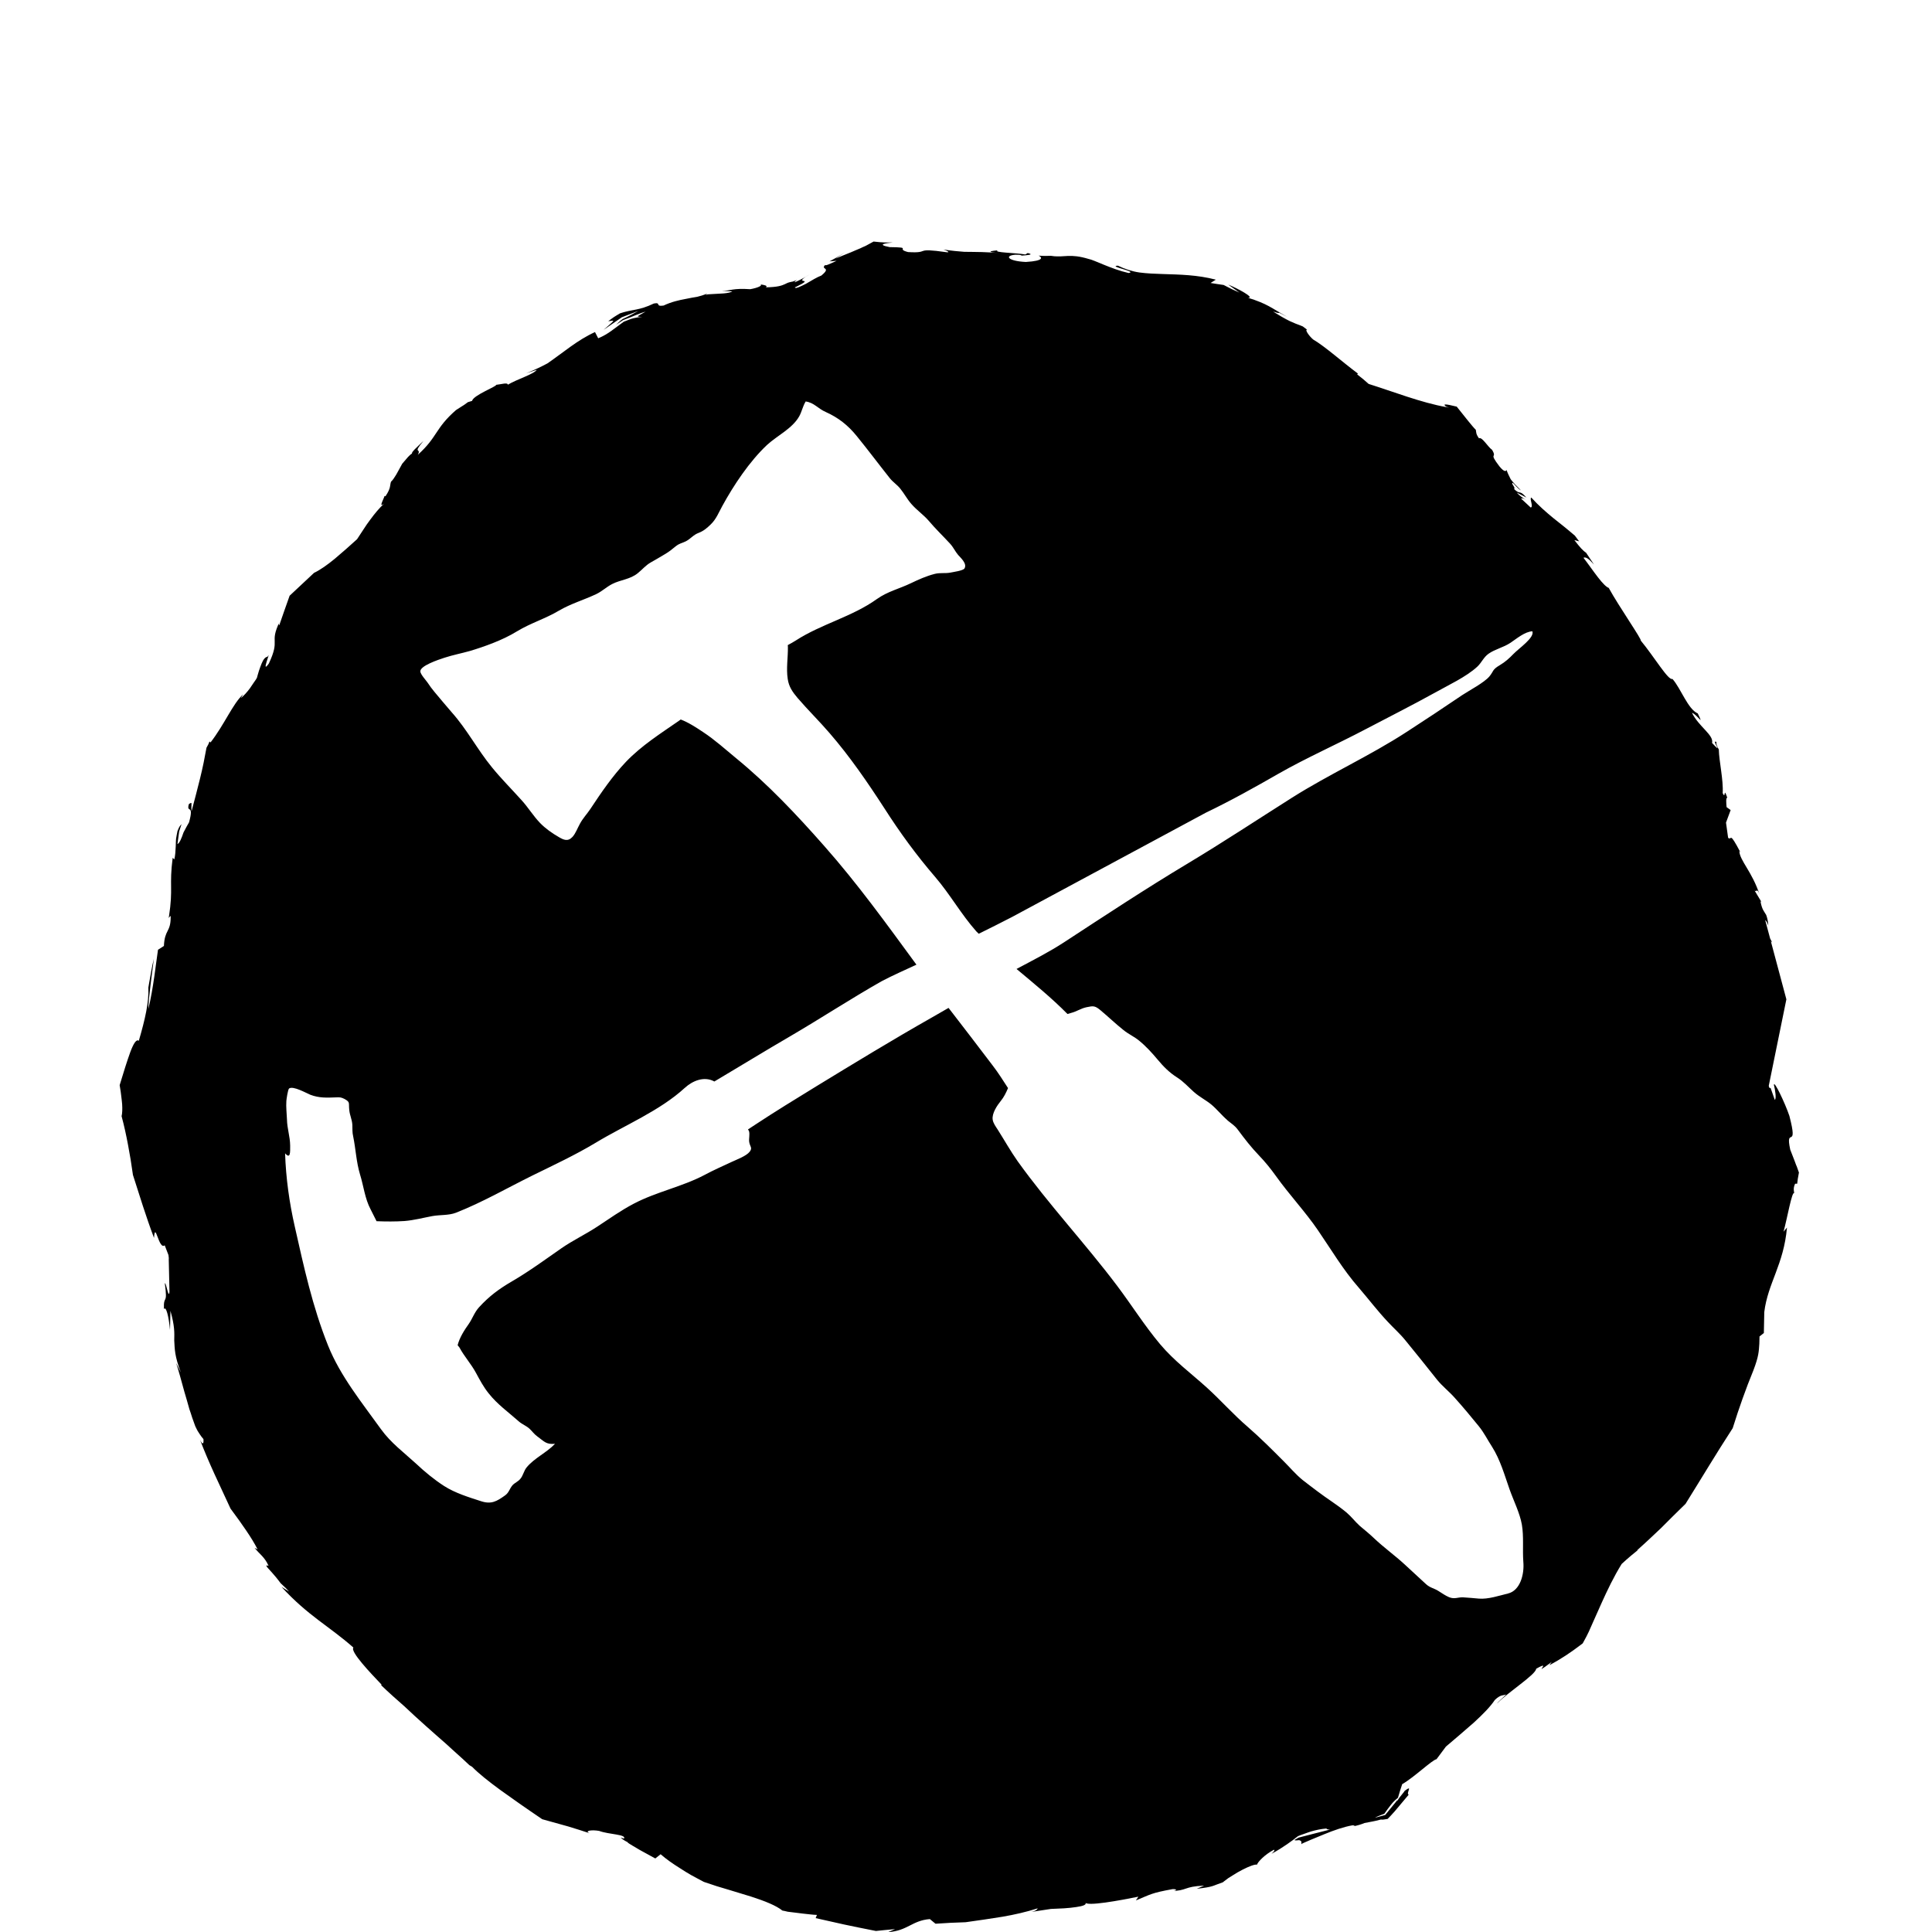 <!-- Generated by IcoMoon.io -->
<svg version="1.1" xmlns="http://www.w3.org/2000/svg" width="32" height="32" viewBox="0 0 32 32">
<title>return_to_the_unspeakable_oath</title>
<path d="M14.471 4c-0.047 0.026-0.091 0.050-0.136 0.074-0.030 0.012-0.060 0.026-0.086 0.039-0.054 0.021-0.104 0.045-0.153 0.065-0.097 0.039-0.185 0.073-0.254 0.106l0.154-0.106c-0.094 0.064-0.173 0.106-0.256 0.151l0.117-0.009c-0.101 0.045-0.182 0.087-0.19 0.069-0.084 0.082 0.114 0.030-0.063 0.175-0.070 0.025-0.164 0.084-0.251 0.134-0.044 0.024-0.087 0.043-0.122 0.058-0.019 0.006-0.033 0.012-0.046 0.014-0.008 0-0.014-0.003-0.021-0.010 0.006-0.001 0.034-0.015 0.052-0.024 0.020-0.011 0.037-0.021 0.052-0.027 0.026-0.015 0.042-0.025 0.052-0.033 0.016-0.016 0.005-0.021-0.009-0.022-0.028-0.007-0.067-0.013 0.103-0.112-0.064 0.042-0.143 0.086-0.245 0.132-0.018 0.001 0.008-0.022 0.033-0.038-0.028 0.011-0.069 0.028-0.076 0.029-0.004-0.001-0.004-0.001-0.007 0-0.004-0.001-0.005 0.001-0.005 0.002-0.008 0.002-0.035 0.006-0.045 0.010-0.029 0.008-0.047 0.020-0.072 0.031-0.049 0.022-0.117 0.048-0.312 0.051 0.039-0.025-0.023-0.040-0.091-0.048 0.043 0.017-0.042 0.057-0.168 0.079-0.294-0.020-0.318 0.027-0.472 0.027l0.175 0.009c-0.027 0.018-0.078 0.028-0.144 0.034-0.069 0.005-0.157 0.009-0.261 0.015-0.008 0.002-0.019 0.005-0.027 0.010-0.007-0.005 0.004-0.014 0.024-0.024-0.076 0.029-0.113 0.040-0.173 0.055-0.057 0.009-0.118 0.020-0.18 0.033-0.122 0.022-0.252 0.052-0.377 0.112-0.147 0.022-0.033-0.059-0.161-0.034-0.125 0.060-0.212 0.083-0.29 0.099-0.039 0.008-0.073 0.014-0.113 0.022-0.020 0.004-0.039 0.009-0.062 0.014-0.012 0.004-0.023 0.005-0.034 0.009-0.021 0.006-0.041 0.013-0.062 0.019-0.020 0.012-0.041 0.025-0.063 0.038-0.013 0.007-0.027 0.017-0.041 0.026-0.029 0.019-0.058 0.042-0.091 0.067 0.116-0.016 0.126-0.035-0.076 0.142l0.302-0.208 0.274-0.106-0.122 0.067c-0.046 0.022-0.068 0.037-0.141 0.069-0.055 0.041-0.074 0.064-0.106 0.093 0.038-0.024 0.078-0.051 0.115-0.076 0.040-0.015 0.079-0.031 0.117-0.045 0.035-0.014 0.066-0.028 0.096-0.039 0.063-0.026 0.119-0.045 0.161-0.057-0.168 0.096-0.155 0.079-0.058 0.089-0.052 0.001-0.102 0.010-0.149 0.022-0.024 0.006-0.050 0.015-0.072 0.024l-0.084 0.033c-0.066 0.049-0.132 0.097-0.202 0.149-0.066 0.048-0.138 0.091-0.221 0.125l-0.053-0.103c-0.295 0.135-0.515 0.331-0.786 0.518-0.088 0.048-0.221 0.112-0.355 0.165l0.177-0.058c-0.051 0.074-0.321 0.153-0.48 0.247-0.001-0.042-0.111-0.006-0.194 0.002 0.019 0.024-0.378 0.171-0.398 0.266l-0.069 0.021-0.062 0.045-0.046 0.029-0.089 0.057c-0.349 0.304-0.303 0.445-0.633 0.741 0.067-0.122-0.098-0.002 0.094-0.23-0.106 0.102-0.206 0.188-0.189 0.209-0.017 0.008-0.042 0.030-0.067 0.057-0.028 0.031-0.061 0.070-0.096 0.112-0.031 0.058-0.067 0.121-0.098 0.178-0.030 0.050-0.059 0.094-0.088 0.12-0.021 0.061 0.002 0.101-0.089 0.237-0.017 0.012-0.019-0.010-0.019-0.010 0.017 0.011-0.12 0.231-0.003 0.134-0.079 0.070-0.156 0.163-0.233 0.268-0.039 0.050-0.076 0.106-0.113 0.163-0.035 0.052-0.070 0.106-0.105 0.16-0.060 0.054-0.122 0.109-0.182 0.163-0.064 0.054-0.127 0.109-0.187 0.161-0.123 0.101-0.241 0.185-0.343 0.233-0.131 0.122-0.274 0.257-0.405 0.379-0.064 0.181-0.123 0.347-0.172 0.491-0.005-0.022-0.017-0.008 0.005-0.058-0.174 0.367 0.019 0.271-0.177 0.69-0.141 0.199 0.050-0.24-0.022-0.112-0.041 0.005-0.071 0.047-0.099 0.115-0.014 0.034-0.028 0.074-0.043 0.117-0.011 0.039-0.031 0.101-0.033 0.115-0.004 0.011-0.026 0.045-0.050 0.077l-0.067 0.099c-0.046 0.062-0.097 0.119-0.151 0.163l0.039-0.065c-0.176 0.164-0.305 0.495-0.542 0.801 0 0-0.001-0.022-0.017-0.014-0.006 0.020-0.021 0.053-0.048 0.099-0.014 0.074-0.031 0.158-0.048 0.251-0.017 0.084-0.038 0.173-0.060 0.264-0.045 0.182-0.095 0.372-0.139 0.537-0.013-0.125 0.025-0.168-0.045-0.118-0.045 0.162 0.092-0.020 0.003 0.302-0.026 0.043-0.053 0.094-0.091 0.166-0.034 0.1-0.066 0.178-0.101 0.194l0.029-0.211 0.039-0.12c-0.012 0.015-0.026 0.027-0.036 0.045-0.009 0.015-0.017 0.035-0.031 0.069-0.004 0.024-0.008 0.045-0.014 0.070l-0.010 0.060c-0.004 0.040-0.003 0.080-0.005 0.12-0.004 0.080-0.008 0.158-0.024 0.221l-0.027-0.027c-0.060 0.466 0.011 0.502-0.062 0.975-0.001 0.006-0.005 0.015-0.007 0.024 0.006-0.009 0.013-0.016 0.019-0.022 0.005-0.005 0.010-0.008 0.015-0.017 0.001 0.012 0.001 0.015 0.002 0.021 0 0.257-0.1 0.201-0.112 0.479l-0.098 0.063c-0.029 0.184-0.078 0.655-0.16 0.98 0.004-0.195 0.062-0.585 0.091-0.829-0.031 0.119-0.061 0.304-0.091 0.475 0.012 0.239-0.054 0.528-0.158 0.882-0.041-0.034-0.091 0.052-0.142 0.19-0.026 0.069-0.052 0.153-0.081 0.24-0.031 0.099-0.063 0.202-0.094 0.304 0.005 0.036 0.011 0.073 0.017 0.108 0.002 0.025 0.005 0.048 0.009 0.072 0.005 0.045 0.012 0.091 0.015 0.134 0.005 0.082 0.003 0.151-0.009 0.201 0.042 0.155 0.076 0.313 0.106 0.472 0.014 0.080 0.028 0.161 0.043 0.242 0.013 0.086 0.026 0.17 0.039 0.259 0.054 0.167 0.108 0.339 0.165 0.515 0.056 0.171 0.116 0.347 0.184 0.528 0.020-0.294 0.078 0.207 0.177 0.122 0.029 0.075 0.048 0.126 0.062 0.161 0.004 0.026 0.008 0.062 0.005 0.067v0.002l0.012 0.542c-0.015 0.131-0.054-0.164-0.077-0.142 0.052 0.384-0.024 0.169-0.015 0.427 0.035-0.059 0.081 0.124 0.101 0.345l0.007-0.316c0.071 0.252 0.066 0.357 0.063 0.491 0.009 0.149 0.005 0.255 0.11 0.53l-0.079-0.158c0.036 0.105 0.083 0.282 0.136 0.474 0.029 0.096 0.057 0.195 0.084 0.292 0.016 0.046 0.033 0.094 0.046 0.139 0.019 0.050 0.036 0.097 0.051 0.142 0.021 0.046 0.027 0.053 0.038 0.076 0.013 0.019 0.023 0.035 0.033 0.052 0.021 0.034 0.045 0.063 0.065 0.086 0.005 0.051-0.002 0.123-0.057 0.012 0.069 0.181 0.151 0.372 0.237 0.561 0.090 0.195 0.181 0.391 0.268 0.578 0.049 0.067 0.096 0.131 0.142 0.194 0.040 0.057 0.079 0.113 0.117 0.168 0.075 0.11 0.139 0.214 0.19 0.314l-0.051-0.027c0.076 0.1 0.168 0.151 0.232 0.299-0.016 0-0.055-0.026-0.024 0.022 0.015 0.017 0.048 0.054 0.088 0.098 0.019 0.022 0.038 0.045 0.060 0.070 0.022 0.029 0.038 0.045 0.077 0.099 0.028 0.025 0.056 0.053 0.082 0.077 0.021 0.021 0.039 0.040 0.057 0.060l-0.125-0.076c0.447 0.484 0.778 0.641 1.191 1.004-0.061 0.063 0.293 0.433 0.47 0.618l-0.015 0.002c0.135 0.129 0.263 0.243 0.388 0.352 0.12 0.114 0.237 0.22 0.352 0.323 0.118 0.104 0.23 0.205 0.35 0.309 0.057 0.054 0.117 0.106 0.177 0.161 0.031 0.028 0.061 0.055 0.093 0.084 0.035 0.032 0.071 0.066 0.106 0.099 0.014 0.007 0.028 0.018 0.045 0.027 0.104 0.107 0.271 0.241 0.47 0.386 0.101 0.071 0.207 0.147 0.317 0.225 0.121 0.085 0.248 0.171 0.374 0.257 0.145 0.040 0.291 0.081 0.431 0.12 0.125 0.038 0.246 0.076 0.357 0.113-0.1-0.042 0.034-0.062 0.156-0.039 0.156 0.059 0.456 0.056 0.41 0.127l-0.055-0.017c0.015 0.016 0.037 0.033 0.063 0.048 0.012 0.007 0.024 0.015 0.039 0.022 0.019 0.006 0.009 0.004 0.015 0.010-0.007 0.001 0.044 0.034 0.081 0.055 0.040 0.024 0.080 0.048 0.122 0.072 0.085 0.046 0.174 0.095 0.254 0.139l0.088-0.070c0.092 0.081 0.203 0.158 0.323 0.233 0.059 0.038 0.119 0.077 0.182 0.112 0.070 0.039 0.14 0.075 0.211 0.113l0.216 0.072c0.065 0.020 0.13 0.038 0.194 0.058 0.129 0.040 0.257 0.078 0.371 0.113 0.23 0.074 0.417 0.149 0.52 0.232 0.026 0.005 0.033 0.005 0.088 0.019 0.079 0.011 0.166 0.021 0.251 0.031 0.081 0.008 0.161 0.020 0.233 0.022l-0.021 0.053c0.179 0.040 0.321 0.072 0.468 0.105 0.074 0.016 0.149 0.032 0.23 0.048 0.091 0.018 0.189 0.038 0.3 0.060 0.064-0.006 0.184-0.020 0.317-0.031l-0.115 0.050c0.322-0.021 0.395-0.192 0.691-0.216l0.094 0.077 0.245-0.015 0.254-0.010 0.314-0.045 0.297-0.046c0.197-0.034 0.392-0.078 0.583-0.139-0.007 0.014-0.021 0.041-0.11 0.060 0.077-0.013 0.199-0.030 0.328-0.050 0.072-0.004 0.146-0.007 0.216-0.010 0.074-0.005 0.145-0.012 0.202-0.021 0.116-0.016 0.186-0.041 0.149-0.079 0.014 0.074 0.582-0.032 0.882-0.093l-0.041 0.062c0.249-0.102 0.254-0.123 0.607-0.187 0.085-0.004 0.080 0.033-0.033 0.033 0.284-0.006 0.211-0.077 0.556-0.091l-0.122 0.052c0.141-0.016 0.207-0.028 0.256-0.043s0.078-0.031 0.178-0.065c0.001-0.001 0.006-0.006 0.010-0.009 0.024-0.017 0.050-0.039 0.079-0.060 0.022-0.015 0.049-0.029 0.074-0.046 0.052-0.033 0.108-0.067 0.163-0.094 0.107-0.055 0.206-0.092 0.237-0.082 0.016-0.047 0.127-0.166 0.28-0.247 0.030 0.004-0.017 0.046-0.039 0.067 0.1-0.054 0.184-0.108 0.257-0.158 0.038-0.028 0.071-0.051 0.106-0.076l0.046-0.036 0.029-0.022c0.015-0.008 0.060-0.025 0.101-0.038 0.040-0.014 0.078-0.029 0.118-0.041 0.079-0.022 0.159-0.041 0.251-0.048 0.012 0.015 0.032 0.018 0.062 0.017-0.22 0.055-0.412 0.106-0.522 0.134-0.022 0.014-0.040 0.024-0.050 0.029-0.016 0.011-0.022 0.012-0.017 0.009 0.011 0.020 0.078-0.004 0.086 0.007 0.014 0.005 0.020 0.010 0.027 0.019 0.004 0.008-0.001 0.024 0 0.039 0 0.003 0.001 0.007 0.002 0.010 0-0.002 0.001-0.007 0.002-0.010 0.016-0.006 0.031-0.013 0.046-0.021 0.035-0.014 0.070-0.030 0.106-0.046 0.073-0.030 0.15-0.062 0.228-0.094 0.156-0.064 0.32-0.121 0.463-0.146 0.015 0.001 0.029 0.001 0.041 0.005l-0.029 0.012c0.069-0.013 0.132-0.032 0.187-0.055 0.047-0.008 0.087-0.017 0.125-0.024 0.044-0.008 0.059-0.012 0.149-0.034 0.016 0.005 0.053 0.001 0.11-0.010 0.032-0.032 0.073-0.076 0.118-0.127 0.025-0.030 0.051-0.061 0.079-0.094 0.054-0.065 0.112-0.133 0.151-0.18-0.051-0.025 0.085-0.178-0.072-0.060 0.019-0.017-0.015 0.028-0.081 0.108-0.013 0.020-0.029 0.041-0.036 0.055 0-0.004 0.001-0.008 0.002-0.014l-0.202 0.247-0.172 0.046c0.035-0.020 0.105-0.047 0.158-0.067 0.019-0.026 0.038-0.053 0.058-0.081 0.016-0.021 0.034-0.046 0.053-0.069 0.031-0.040 0.069-0.077 0.115-0.115 0.024-0.085 0.053-0.176 0.070-0.225 0.197-0.112 0.495-0.401 0.568-0.413 0.050-0.066 0.101-0.137 0.156-0.209 0.075-0.064 0.152-0.13 0.228-0.194 0.081-0.071 0.159-0.139 0.235-0.204 0.149-0.136 0.275-0.265 0.347-0.374 0.097-0.094 0.139-0.072 0.189-0.091-0.056 0.057-0.129 0.113-0.153 0.151 0.189-0.196 0.641-0.478 0.649-0.577 0.297-0.17-0.117 0.165 0.257-0.113l-0.038 0.053c0.1-0.052 0.19-0.107 0.276-0.163 0.043-0.030 0.084-0.058 0.125-0.086 0.051-0.038 0.102-0.074 0.151-0.112l0.062-0.115 0.039-0.079 0.070-0.158c0.046-0.105 0.094-0.21 0.141-0.316 0.094-0.209 0.204-0.439 0.333-0.647 0.090-0.084 0.221-0.197 0.353-0.293-0.056 0.044-0.083 0.066-0.101 0.069 0.136-0.12 0.269-0.246 0.402-0.372l0.196-0.196 0.208-0.204c0.272-0.436 0.501-0.822 0.781-1.253l0.082-0.254 0.082-0.237c0.056-0.159 0.116-0.313 0.178-0.465 0.091-0.239 0.090-0.314 0.099-0.443 0-0.034 0.003-0.073 0.003-0.12l0.072-0.057 0.007-0.347c0.059-0.482 0.322-0.784 0.376-1.4l-0.057 0.069c0.059-0.212 0.141-0.684 0.177-0.637-0.001-0.025-0.024-0.078 0.015-0.158h0.034l0.010-0.079 0.019-0.106-0.041-0.115v0.005l-0.033-0.089-0.070-0.18c-0.088-0.409 0.139 0.033-0.014-0.559-0.073-0.216-0.258-0.601-0.256-0.513 0.022 0.089 0.043 0.231 0.014 0.247l-0.069-0.196c-0.006-0.001-0.014-0.002-0.021-0.003l-0.010-0.033 0.292-1.433-0.257-0.961 0.022 0.019-0.034-0.065-0.082-0.305c0.012 0.006 0.031 0.031 0.052 0.091-0.007-0.090-0.020-0.135-0.036-0.178-0.036-0.062-0.065-0.083-0.091-0.208-0.004-0.024 0.005-0.017 0.017 0l-0.117-0.194c0.034 0.032 0.038-0.059 0.084 0.072-0.125-0.387-0.33-0.566-0.338-0.729l0.021 0.027c-0.195-0.371-0.139-0.196-0.204-0.242l-0.003-0.010-0.034-0.244 0.077-0.208-0.067-0.048c-0.006-0.056-0.015-0.17 0.012-0.153-0.069-0.207-0.022 0.040-0.077-0.079 0.014-0.217-0.060-0.527-0.064-0.722-0.031-0.055-0.050-0.1-0.038-0.125-0.1-0.056 0.136 0.244-0.074 0.015 0.032-0.131-0.218-0.266-0.333-0.499 0.090 0.031 0.21 0.243 0.096 0.010-0.164-0.070-0.277-0.41-0.419-0.571-0.066 0.035-0.298-0.361-0.527-0.638 0.034 0.004-0.366-0.572-0.527-0.867l0.014 0.002c-0.096-0.012-0.279-0.304-0.434-0.504 0.041-0.016 0.083 0.011 0.175 0.113l-0.132-0.197c-0.051-0.032-0.101-0.088-0.194-0.209l0.079 0.021-0.070-0.094-0.096-0.081-0.084-0.069c-0.056-0.045-0.117-0.093-0.177-0.141-0.12-0.099-0.243-0.205-0.365-0.34-0.035 0.016 0.042 0.156-0.010 0.165l-0.16-0.149c0.017-0.007 0.045-0.002 0.091 0.031-0.030-0.022-0.113-0.070-0.16-0.129l0.158 0.082c-0.122-0.14-0.098-0.037-0.204-0.141 0.030-0.026-0.059-0.094-0.022-0.103 0.030 0.022 0.083 0.098 0.136 0.125-0.059-0.057-0.135-0.136-0.17-0.184-0.025-0.050-0.062-0.123-0.067-0.154-0.011 0.026-0.043 0.035-0.12-0.060-0.191-0.25-0.028-0.116-0.122-0.274-0.067-0.044-0.166-0.22-0.216-0.19-0.055-0.074-0.044-0.102-0.053-0.141-0.032-0.031-0.081-0.091-0.134-0.156-0.062-0.076-0.127-0.159-0.182-0.228-0.191-0.047-0.24-0.049-0.175 0l0.046 0.017c-0.011-0.001-0.021-0.005-0.033-0.007-0.221-0.039-0.441-0.104-0.661-0.175l-0.329-0.11c-0.105-0.035-0.205-0.069-0.307-0.101l-0.087-0.076-0.103-0.082 0.012-0.014c-0.255-0.189-0.543-0.448-0.741-0.564-0.071-0.060-0.144-0.17-0.099-0.161-0.029-0.021-0.055-0.042-0.072-0.055-0.045-0.019-0.082-0.033-0.118-0.046-0.034-0.014-0.066-0.028-0.099-0.043-0.069-0.034-0.148-0.078-0.276-0.158 0.234 0.077-0.062-0.063 0.235 0.089-0.275-0.155-0.325-0.215-0.65-0.317 0.124 0.005-0.179-0.16-0.328-0.218l0.185 0.132c-0.044-0.019-0.085-0.038-0.125-0.057-0.046-0.022-0.092-0.046-0.136-0.069-0.075-0.012-0.145-0.020-0.216-0.033l0.087-0.055c-0.311-0.081-0.601-0.084-0.873-0.093-0.135-0.004-0.265-0.009-0.393-0.026-0.125-0.018-0.243-0.058-0.357-0.113-0.175 0.012 0.337 0.098 0.178 0.122-0.287-0.065-0.571-0.217-0.662-0.233-0.16-0.048-0.254-0.052-0.338-0.050-0.043 0.002-0.080 0.005-0.123 0.007-0.021 0.001-0.047 0.001-0.070 0-0.028-0.001-0.046-0.001-0.094-0.009-0.030 0-0.062 0.002-0.098 0.002-0.031 0-0.066-0.002-0.106-0.005 0.055 0.025 0.106 0.086-0.211 0.105-0.295-0.014-0.362-0.104-0.175-0.12 0.071-0.001 0.106 0.006 0.103 0.015 0.096-0.007 0.22-0.015 0.103-0.043l-0.039 0.024c-0.146-0.028-0.552-0.031-0.455-0.069-0.225 0.020-0.099 0.036 0.067 0.051-0.245-0.027-0.432-0.023-0.623-0.026-0.090-0.006-0.214-0.018-0.345-0.038 0.061 0.019 0.116 0.051 0.055 0.045-0.568-0.081-0.255 0.021-0.642-0.003-0.216-0.055 0.086-0.077-0.305-0.082-0.236-0.046-0.045-0.066 0.050-0.077-0.043 0.001-0.084 0.001-0.125 0l-0.088-0.005c-0.034-0.004-0.068-0.006-0.101-0.010h-0.002zM13.342 6.649c0.144 0.020 0.202 0.117 0.335 0.175 0.209 0.094 0.367 0.218 0.513 0.398 0.189 0.232 0.361 0.463 0.547 0.697 0.053 0.067 0.121 0.108 0.173 0.173 0.067 0.082 0.113 0.173 0.184 0.254 0.091 0.105 0.197 0.175 0.287 0.278 0.114 0.136 0.24 0.255 0.357 0.383 0.054 0.059 0.083 0.128 0.132 0.185 0.039 0.045 0.153 0.143 0.105 0.223-0.022 0.038-0.189 0.059-0.233 0.069-0.091 0.017-0.169-0.002-0.262 0.022-0.139 0.036-0.264 0.092-0.393 0.154-0.193 0.093-0.384 0.135-0.563 0.262-0.408 0.293-0.92 0.413-1.342 0.686-0.041 0.027-0.089 0.052-0.134 0.077 0 0.010 0.002 0.020 0.002 0.029 0.003 0.176-0.030 0.353-0.003 0.53 0.018 0.129 0.079 0.217 0.163 0.316 0.171 0.199 0.358 0.382 0.53 0.582 0.337 0.389 0.629 0.815 0.909 1.247 0.258 0.403 0.531 0.777 0.842 1.138 0.246 0.287 0.429 0.617 0.681 0.901 0.012 0.013 0.027 0.025 0.039 0.038 0.184-0.092 0.369-0.182 0.552-0.278l3.207-1.726c0.418-0.201 0.803-0.416 1.206-0.647 0.466-0.266 0.965-0.485 1.441-0.736 0.381-0.2 0.768-0.395 1.146-0.604 0.225-0.127 0.521-0.262 0.707-0.434 0.071-0.067 0.102-0.154 0.185-0.213 0.107-0.076 0.248-0.104 0.364-0.182 0.103-0.069 0.237-0.184 0.362-0.19 0.039 0.105-0.219 0.278-0.314 0.376-0.073 0.075-0.133 0.13-0.225 0.185-0.131 0.077-0.099 0.098-0.173 0.187-0.088 0.104-0.331 0.23-0.453 0.311-0.303 0.206-0.608 0.407-0.916 0.607-0.607 0.395-1.286 0.702-1.898 1.089-0.575 0.364-1.135 0.734-1.721 1.086-0.704 0.422-1.371 0.862-2.055 1.309-0.253 0.165-0.523 0.301-0.789 0.443 0.288 0.241 0.584 0.482 0.844 0.746 0.019-0.006 0.037-0.012 0.057-0.017 0.096-0.023 0.162-0.076 0.262-0.096 0.11-0.023 0.138-0.026 0.235 0.057 0.124 0.104 0.245 0.22 0.372 0.321 0.083 0.068 0.179 0.109 0.261 0.177 0.111 0.090 0.214 0.203 0.305 0.312 0.1 0.12 0.195 0.216 0.328 0.3 0.104 0.067 0.181 0.155 0.273 0.237s0.197 0.133 0.29 0.209c0.096 0.081 0.172 0.179 0.266 0.259v0.002c0.066 0.055 0.119 0.083 0.173 0.156 0.115 0.155 0.216 0.286 0.35 0.426 0.103 0.107 0.193 0.219 0.28 0.34 0.22 0.309 0.485 0.589 0.698 0.901 0.221 0.323 0.415 0.653 0.676 0.951 0.16 0.186 0.311 0.385 0.479 0.563 0.097 0.105 0.202 0.196 0.293 0.309 0.176 0.216 0.351 0.432 0.522 0.649 0.089 0.11 0.199 0.194 0.292 0.299 0.136 0.151 0.272 0.314 0.4 0.472 0.088 0.108 0.145 0.226 0.22 0.341 0.138 0.219 0.206 0.467 0.29 0.705 0.067 0.189 0.171 0.395 0.204 0.585 0.034 0.201 0.009 0.41 0.024 0.614 0.019 0.207-0.051 0.479-0.256 0.527-0.141 0.034-0.326 0.097-0.48 0.084-0.087-0.007-0.175-0.017-0.262-0.021s-0.141 0.035-0.233-0.003c-0.056-0.024-0.114-0.063-0.17-0.099-0.076-0.050-0.138-0.052-0.209-0.115-0.118-0.109-0.234-0.217-0.353-0.326-0.166-0.153-0.35-0.284-0.513-0.439-0.074-0.071-0.153-0.134-0.232-0.201-0.077-0.069-0.139-0.153-0.218-0.22-0.151-0.127-0.327-0.233-0.484-0.353-0.082-0.063-0.166-0.124-0.245-0.187-0.119-0.097-0.204-0.202-0.312-0.309-0.194-0.195-0.39-0.391-0.597-0.571-0.239-0.205-0.446-0.441-0.679-0.652-0.268-0.242-0.537-0.438-0.774-0.719-0.256-0.305-0.472-0.649-0.712-0.968-0.529-0.702-1.133-1.345-1.647-2.062-0.119-0.169-0.22-0.35-0.331-0.525-0.032-0.049-0.074-0.106-0.082-0.163-0.016-0.105 0.076-0.238 0.132-0.307 0.055-0.067 0.090-0.14 0.122-0.216-0.082-0.126-0.161-0.253-0.252-0.371-0.243-0.319-0.486-0.639-0.733-0.957-0.093 0.054-0.186 0.108-0.28 0.161-0.644 0.365-1.28 0.753-1.911 1.138-0.34 0.209-0.681 0.417-1.014 0.637-0.039 0.025-0.078 0.051-0.117 0.077 0.004 0.010 0.014 0.018 0.017 0.029 0.016 0.053-0.005 0.123 0.003 0.178 0.012 0.078 0.059 0.096 0.009 0.161-0.056 0.073-0.219 0.132-0.295 0.168-0.15 0.071-0.304 0.137-0.45 0.216-0.376 0.199-0.801 0.28-1.18 0.48-0.211 0.111-0.403 0.248-0.602 0.379-0.193 0.127-0.399 0.224-0.589 0.355-0.273 0.19-0.54 0.386-0.825 0.552-0.214 0.125-0.375 0.244-0.544 0.429-0.076 0.084-0.107 0.185-0.168 0.273-0.072 0.101-0.153 0.226-0.185 0.353 0.008 0.015 0.023 0.026 0.031 0.041 0.080 0.148 0.193 0.27 0.273 0.419 0.066 0.121 0.123 0.231 0.211 0.34 0.145 0.183 0.324 0.308 0.498 0.463 0.056 0.049 0.126 0.073 0.178 0.122 0.050 0.047 0.070 0.083 0.129 0.127 0.117 0.084 0.142 0.135 0.293 0.122-0.138 0.146-0.341 0.235-0.468 0.388-0.049 0.057-0.059 0.138-0.108 0.194-0.036 0.044-0.092 0.064-0.129 0.105-0.052 0.062-0.056 0.12-0.123 0.168-0.137 0.098-0.227 0.151-0.396 0.096-0.205-0.066-0.432-0.136-0.613-0.252-0.163-0.105-0.322-0.236-0.463-0.369-0.206-0.189-0.417-0.343-0.582-0.571-0.317-0.442-0.675-0.881-0.878-1.388-0.258-0.645-0.399-1.297-0.551-1.971-0.090-0.396-0.147-0.805-0.16-1.211 0.089 0.1 0.085-0.015 0.084-0.13-0.002-0.15-0.050-0.279-0.053-0.432-0.004-0.1-0.017-0.206-0.010-0.305 0.001-0.021 0.024-0.191 0.046-0.208 0.070-0.045 0.279 0.075 0.352 0.105 0.145 0.055 0.271 0.049 0.426 0.043 0.067-0.003 0.084-0.001 0.139 0.026 0.098 0.055 0.066 0.061 0.079 0.185 0.009 0.089 0.046 0.154 0.051 0.245 0.002 0.067-0.002 0.127 0.014 0.192 0.043 0.209 0.050 0.419 0.113 0.628 0.060 0.192 0.080 0.399 0.175 0.578 0.036 0.069 0.066 0.134 0.099 0.197 0.155 0.006 0.315 0.007 0.463-0.003 0.157-0.013 0.307-0.053 0.462-0.082 0.129-0.023 0.269-0.009 0.389-0.055 0.438-0.172 0.847-0.409 1.27-0.618 0.351-0.172 0.708-0.339 1.043-0.54 0.484-0.293 1.061-0.528 1.479-0.911 0.129-0.118 0.322-0.198 0.489-0.105 0.423-0.251 0.841-0.508 1.266-0.755 0.504-0.295 0.994-0.616 1.501-0.904 0.189-0.1 0.386-0.185 0.58-0.276-0.491-0.67-0.976-1.343-1.529-1.968-0.453-0.514-0.927-1.018-1.458-1.452-0.177-0.146-0.354-0.306-0.546-0.432-0.115-0.077-0.241-0.159-0.371-0.209-0.010 0.007-0.019 0.014-0.029 0.021-0.307 0.213-0.618 0.409-0.877 0.679-0.225 0.237-0.41 0.509-0.59 0.781-0.056 0.084-0.124 0.154-0.173 0.245-0.039 0.069-0.071 0.16-0.123 0.218-0.077 0.083-0.146 0.051-0.228 0.003-0.108-0.062-0.221-0.141-0.309-0.232-0.114-0.118-0.201-0.264-0.312-0.384-0.162-0.18-0.335-0.353-0.486-0.539-0.239-0.291-0.414-0.629-0.666-0.911-0.098-0.113-0.194-0.228-0.29-0.343-0.039-0.046-0.074-0.095-0.108-0.146-0.028-0.042-0.118-0.137-0.122-0.187-0.007-0.093 0.295-0.194 0.4-0.228 0.138-0.045 0.283-0.073 0.422-0.112 0.127-0.038 0.253-0.081 0.376-0.129 0.142-0.056 0.278-0.119 0.408-0.199 0.223-0.135 0.467-0.207 0.69-0.34 0.194-0.114 0.412-0.177 0.616-0.273 0.097-0.046 0.172-0.12 0.266-0.168 0.143-0.073 0.296-0.074 0.427-0.182 0.074-0.060 0.127-0.127 0.211-0.175 0.079-0.045 0.154-0.088 0.23-0.134 0.071-0.041 0.125-0.085 0.187-0.136 0.063-0.049 0.102-0.049 0.166-0.081 0.080-0.042 0.123-0.107 0.211-0.139 0.084-0.033 0.136-0.078 0.202-0.142 0.089-0.086 0.13-0.195 0.189-0.302 0.191-0.349 0.45-0.738 0.741-1.012 0.166-0.153 0.418-0.271 0.532-0.472 0.045-0.078 0.060-0.171 0.108-0.247z"></path>
</svg>
